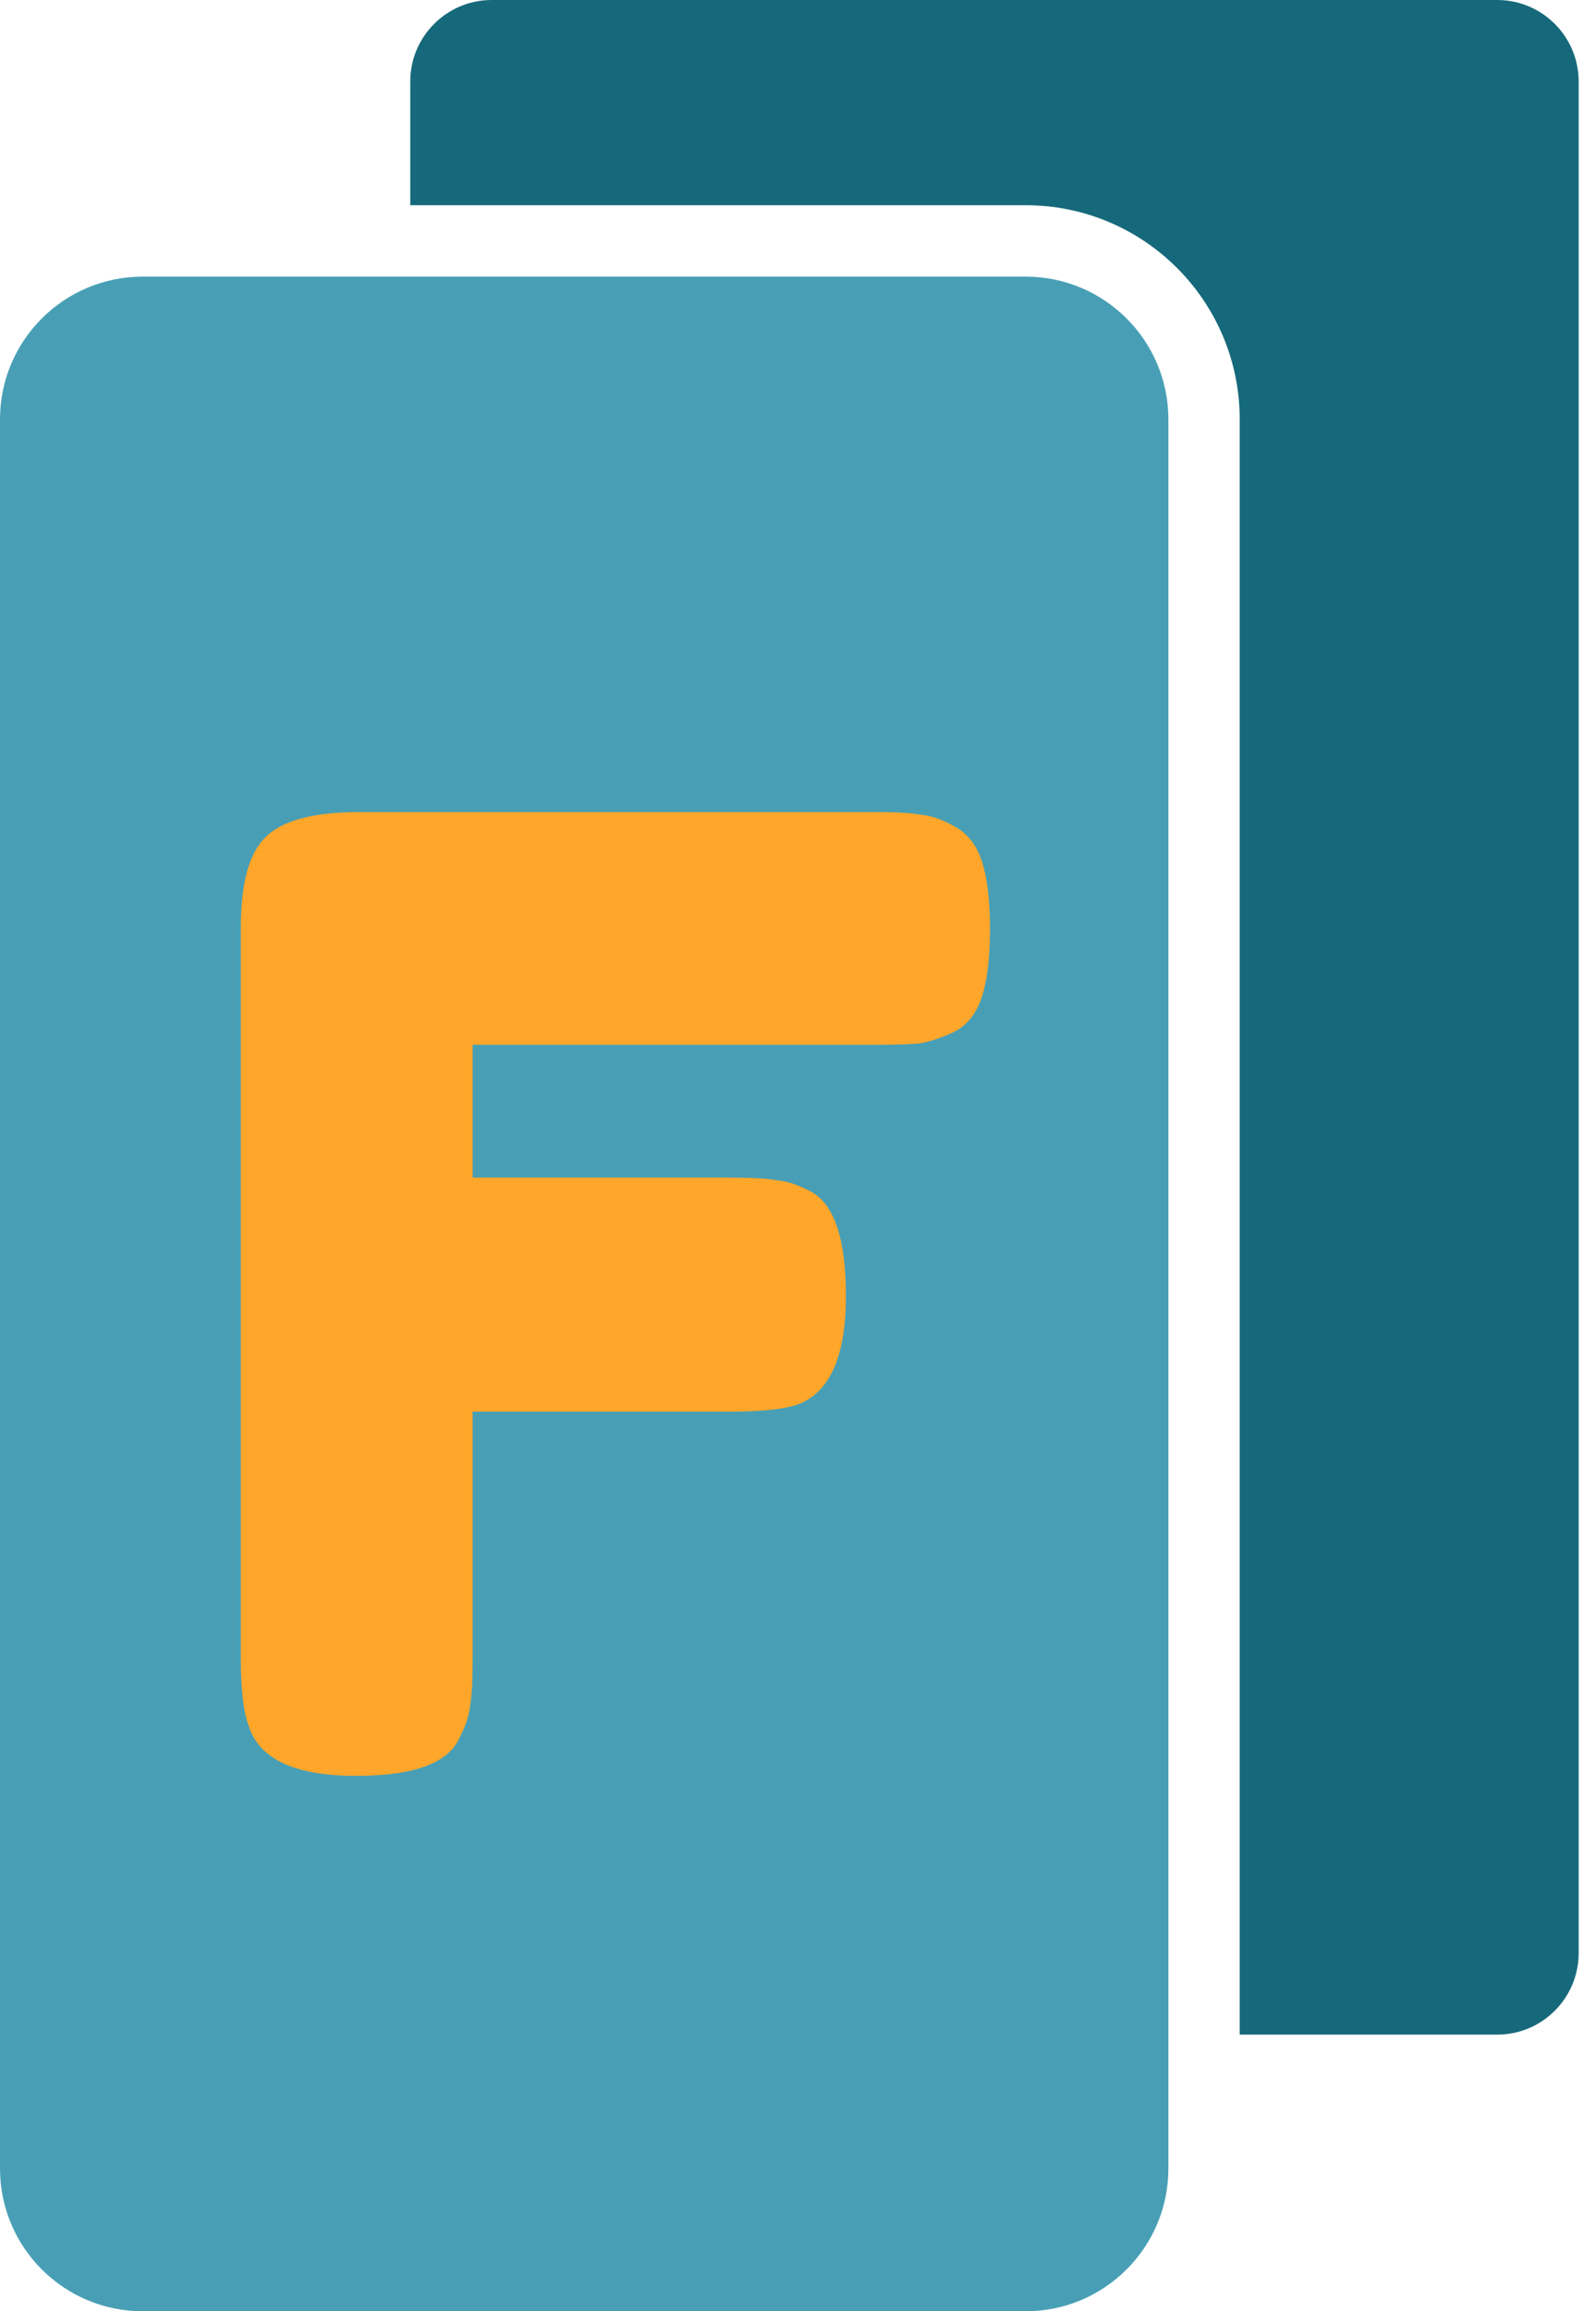 <svg width="38" height="55" viewBox="0 0 38 55" fill="none" xmlns="http://www.w3.org/2000/svg">
<path d="M0 9.981C0 8.104 1.521 6.583 3.398 6.583H24.421C26.297 6.583 27.819 8.104 27.819 9.981V51.602C27.819 53.479 26.297 55 24.421 55H3.398C1.521 55 0 53.479 0 51.602V9.981Z" fill="#489FB5"/>
<path d="M20.858 19.324C21.337 19.324 21.69 19.345 21.919 19.387C22.168 19.408 22.438 19.502 22.73 19.669C23.041 19.835 23.26 20.117 23.384 20.513C23.509 20.91 23.572 21.442 23.572 22.109C23.572 22.776 23.509 23.308 23.384 23.705C23.26 24.101 23.041 24.383 22.73 24.549C22.418 24.695 22.137 24.789 21.887 24.831C21.659 24.852 21.295 24.862 20.796 24.862H11.253V28.023H17.397C17.896 28.023 18.26 28.043 18.488 28.085C18.738 28.106 19.018 28.2 19.33 28.367C19.871 28.68 20.141 29.503 20.141 30.838C20.141 32.299 19.746 33.164 18.956 33.435C18.623 33.54 18.093 33.592 17.366 33.592H11.253V39.505C11.253 40.006 11.233 40.371 11.191 40.6C11.17 40.83 11.077 41.101 10.91 41.414C10.619 41.977 9.808 42.259 8.478 42.259C7.023 42.259 6.17 41.862 5.921 41.07C5.796 40.736 5.734 40.204 5.734 39.474V22.078C5.734 21.014 5.931 20.294 6.326 19.919C6.721 19.523 7.47 19.324 8.571 19.324H20.858Z" fill="#FFA62B"/>
<path d="M11.708 0C10.637 0 9.768 0.869 9.768 1.94V4.884H24.421C27.236 4.884 29.517 7.166 29.517 9.981V48.417H35.647C36.718 48.417 37.587 47.548 37.587 46.477V1.94C37.587 0.869 36.718 0 35.647 0H11.708Z" fill="#16697A"/>
</svg>
